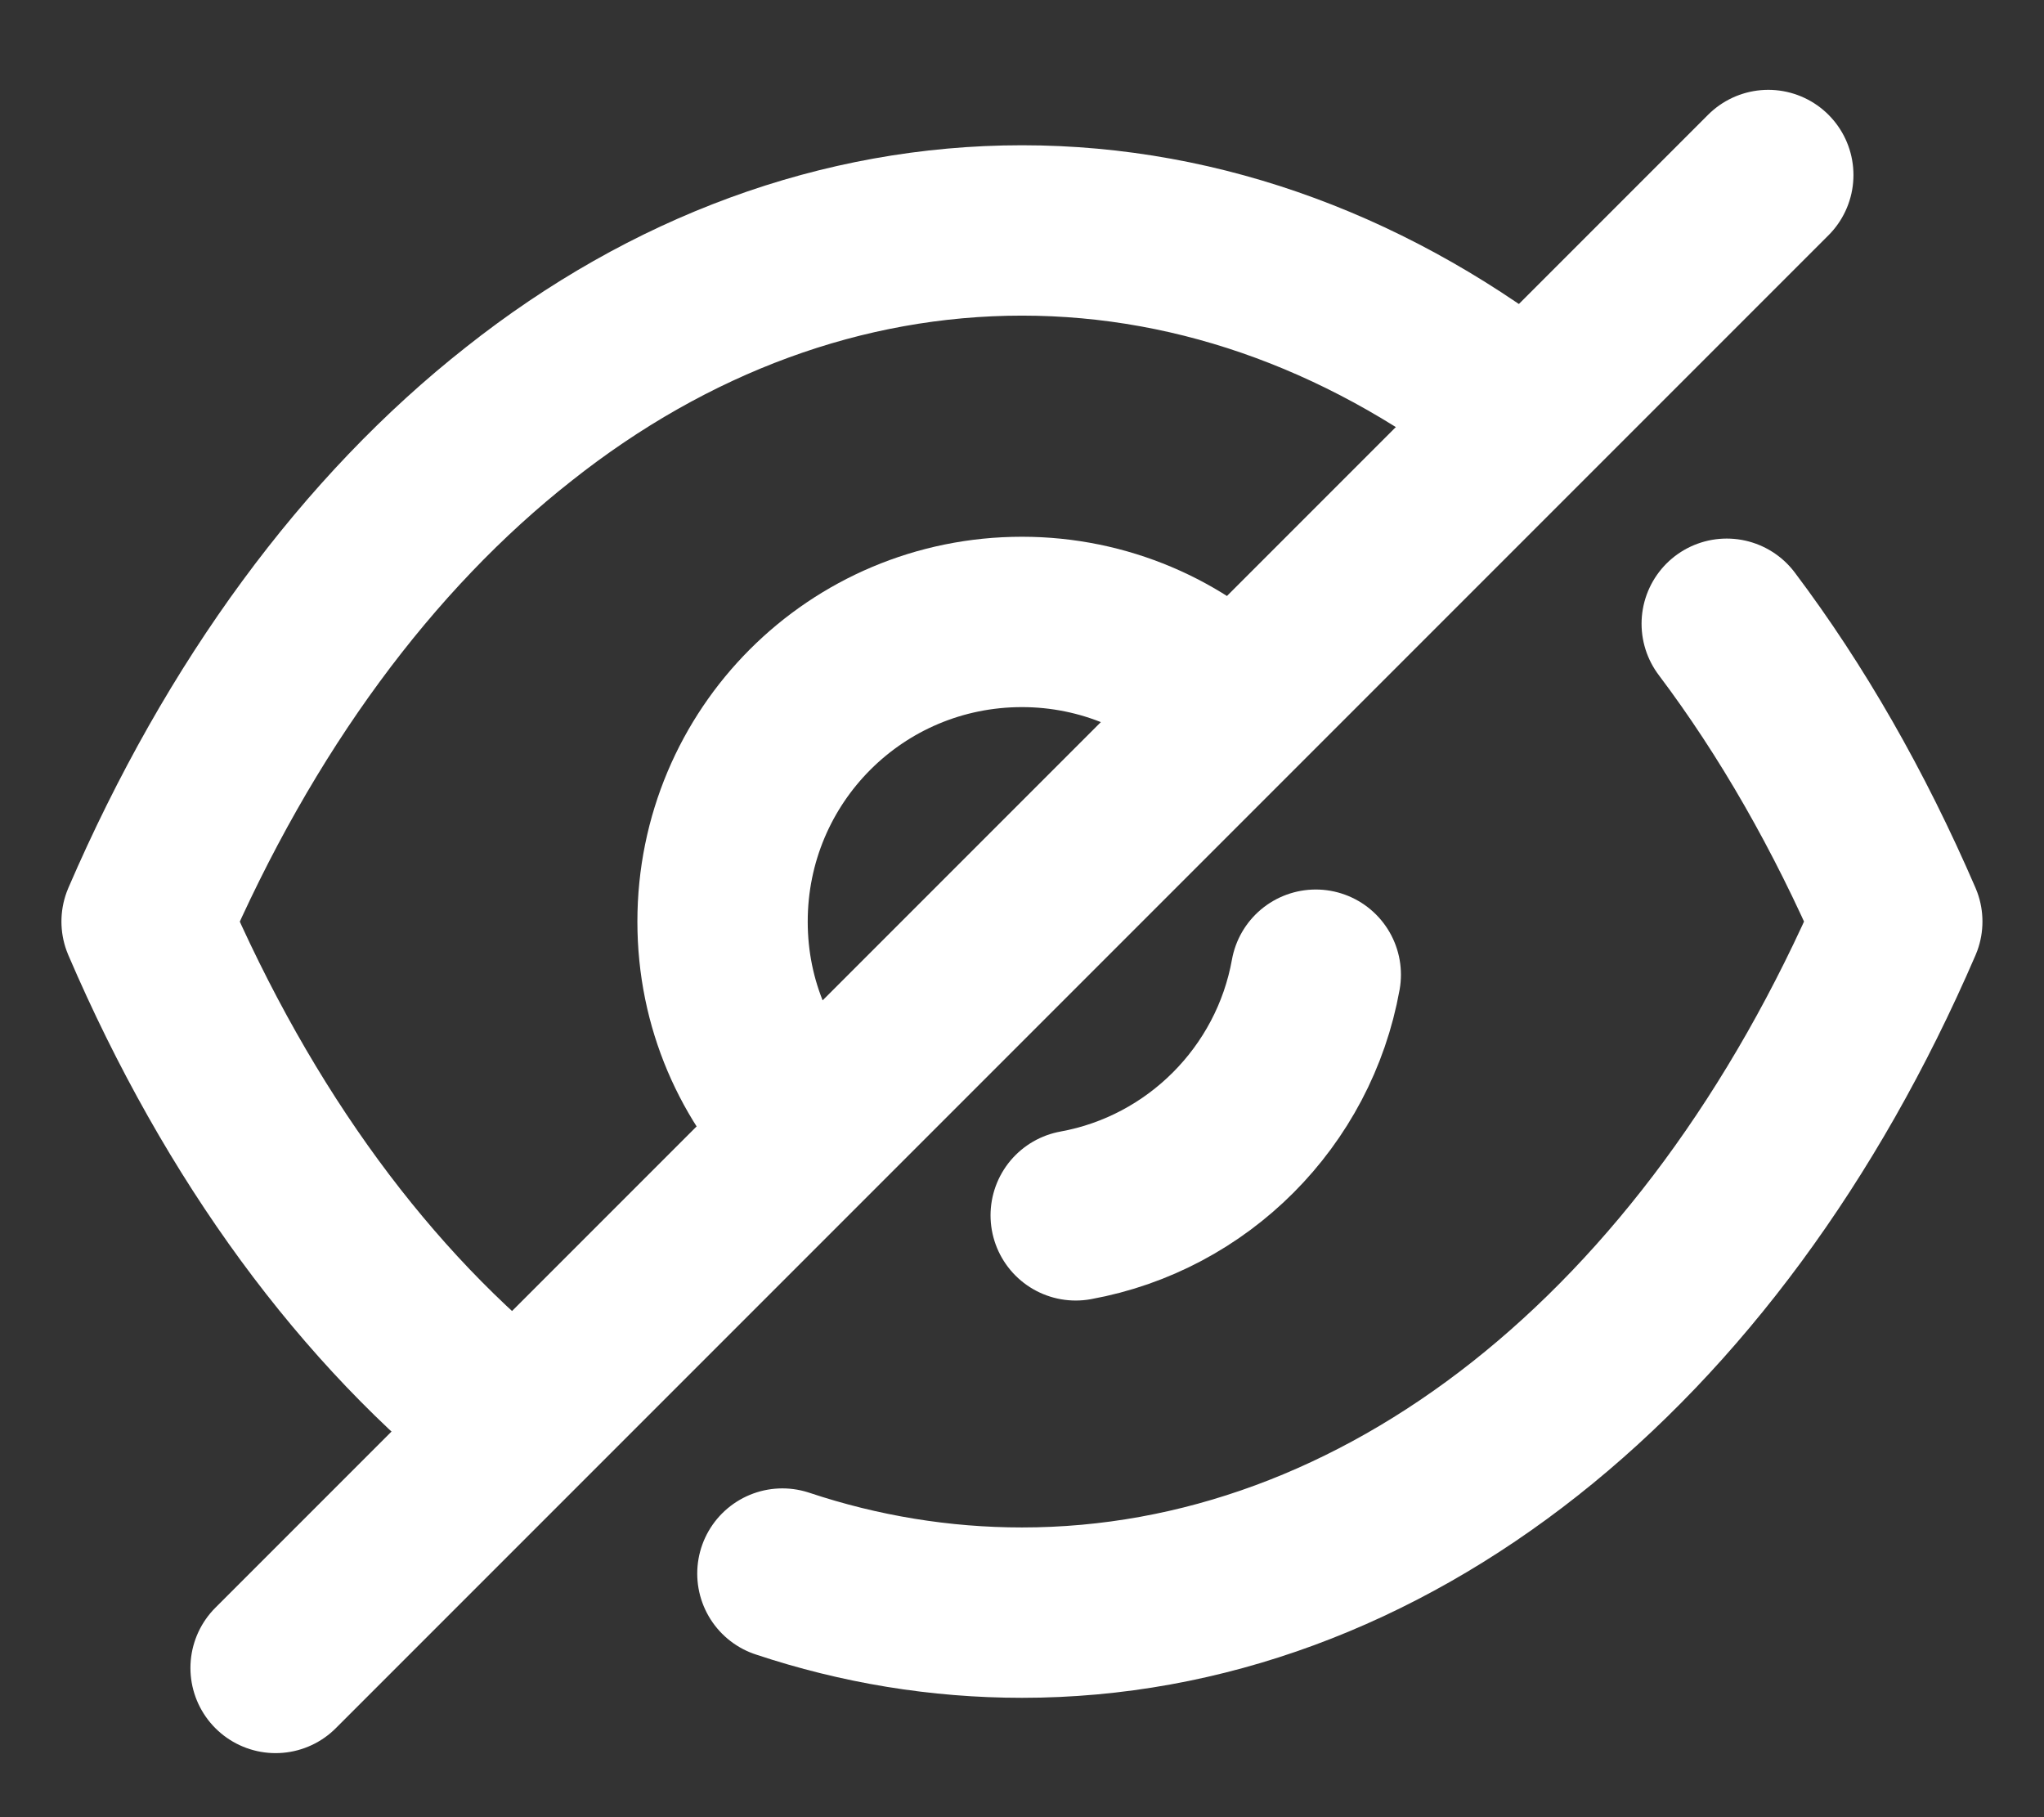 <svg width="18" height="16" viewBox="0 0 18 16" fill="none" xmlns="http://www.w3.org/2000/svg">
<rect x="0" y="0" width="18" height="16" fill="#333333" stroke="none"/>
<path d="M7.134 9.972C6.655 9.494 6.363 8.844 6.363 8.115C6.363 6.654 7.54 5.476 9 5.476C9.722 5.476 10.387 5.769 10.858 6.247" stroke="white" stroke-width="1.5" stroke-linecap="round" stroke-linejoin="round"/>
<path d="M11.587 8.582C11.394 9.657 10.547 10.506 9.473 10.701" stroke="white" stroke-width="1.5" stroke-linecap="round" stroke-linejoin="round"/>
<path d="M4.545 12.56C3.223 11.522 2.103 10.005 1.291 8.114C2.111 6.215 3.239 4.69 4.57 3.644C5.892 2.597 7.418 2.029 9 2.029C10.591 2.029 12.116 2.605 13.446 3.659" stroke="white" stroke-width="1.5" stroke-linecap="round" stroke-linejoin="round"/>
<path d="M15.206 5.492C15.78 6.254 16.284 7.133 16.708 8.114C15.069 11.911 12.172 14.199 9 14.199C8.28 14.199 7.571 14.082 6.89 13.855" stroke="white" stroke-width="1.5" stroke-linecap="round" stroke-linejoin="round"/>
<path d="M15.572 1.541L2.427 14.686" stroke="white" stroke-width="1.5" stroke-linecap="round" stroke-linejoin="round"/>
</svg>
